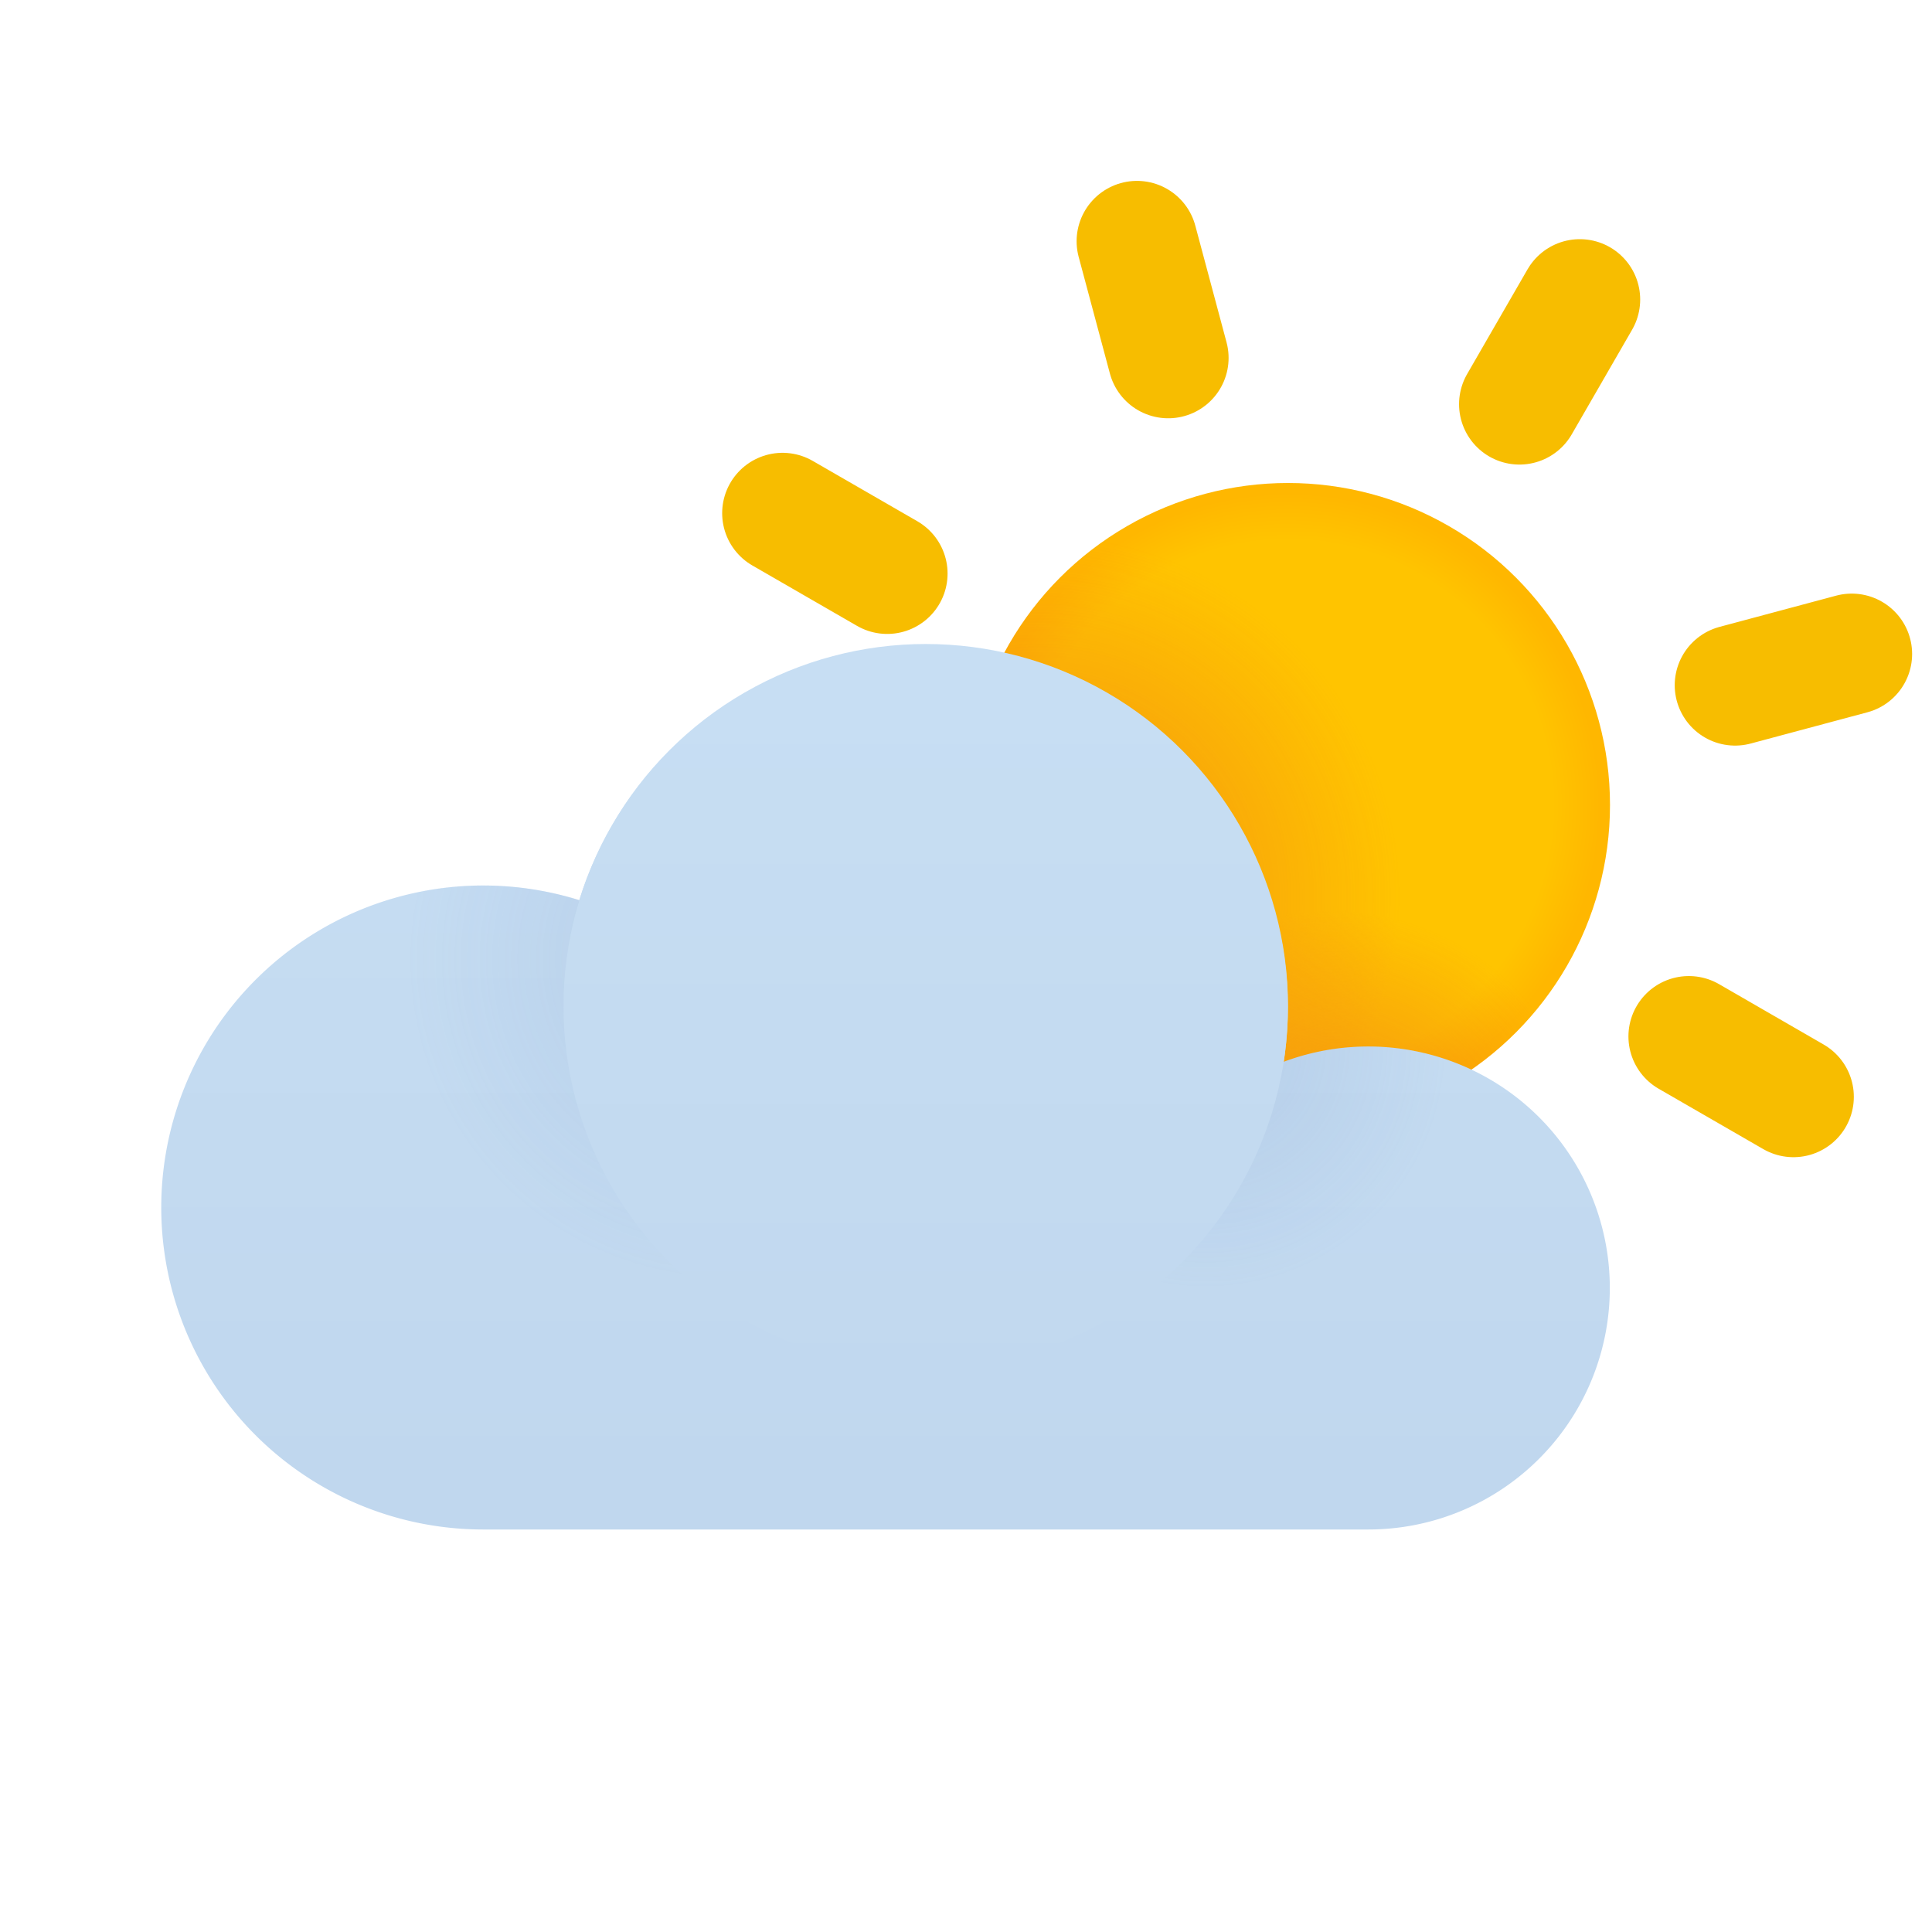 <svg width="24" height="24" viewBox="0 0 24 24" xmlns="http://www.w3.org/2000/svg" xmlns:xlink="http://www.w3.org/1999/xlink"><defs><radialGradient fx="50%" fy="50%" r="48.667%" id="a"><stop stop-color="#FFC400" offset="0%"/><stop stop-color="#FFC400" offset="84.792%"/><stop stop-color="#FFB700" offset="100%"/></radialGradient><radialGradient cx="10.956%" cy="64.355%" fx="10.956%" fy="64.355%" r="56.514%" id="b"><stop stop-color="#E85422" offset="0%"/><stop stop-color="#E85422" stop-opacity="0" offset="100%"/></radialGradient><radialGradient cx="56.956%" cy="106.356%" fx="56.956%" fy="106.356%" r="39.878%" id="d"><stop stop-color="#E85422" offset="0%"/><stop stop-color="#E85422" stop-opacity="0" offset="100%"/></radialGradient><circle id="c" cx="16" cy="10" r="4"/><radialGradient cx="88.2%" cy="11.315%" fx="88.2%" fy="11.315%" id="e"><stop stop-color="#9699C8" offset="0%"/><stop stop-color="#9599CA" stop-opacity="0" offset="100%"/></radialGradient><radialGradient cx="8.171%" cy="-6.535%" fx="8.171%" fy="-6.535%" r="63.588%" id="f"><stop stop-color="#9699C8" offset="0%"/><stop stop-color="#9599CA" stop-opacity="0" offset="100%"/></radialGradient><linearGradient x1="50%" y1="5.529%" x2="50%" y2="95.681%" id="g"><stop stop-color="#C7DEF3" offset="0%"/><stop stop-color="#C0D7EE" offset="100%"/></linearGradient><radialGradient cx="88.2%" cy="11.315%" fx="88.2%" fy="11.315%" id="h"><stop stop-color="#839DC7" offset="0%"/><stop stop-color="#6D93CA" stop-opacity="0" offset="100%"/></radialGradient><radialGradient cx="16.215%" cy=".134%" fx="16.215%" fy=".134%" id="i"><stop stop-color="#839DC7" offset="0%"/><stop stop-color="#6D93CA" stop-opacity="0" offset="100%"/></radialGradient><linearGradient x1="50%" y1="5.529%" x2="50%" y2="121.322%" id="j"><stop stop-color="#C7DEF3" offset="0%"/><stop stop-color="#C0D7EE" offset="100%"/></linearGradient></defs><g fill="none" fill-rule="evenodd"><circle fill="url(#a)" cx="16" cy="10" r="4"/><path d="M14.124 2.997l.388 1.449-.388-1.449zM17.488 15.554l.388 1.449-.388-1.449zM19.625 3.721l-.75 1.3.75-1.3zM13.125 14.98l-.75 1.299.75-1.3zM9.721 6.375l1.3.75-1.3-.75zM20.98 12.875l1.299.75-1.3-.75zM23.003 8.124l-1.449.388 1.449-.388zM10.446 11.488l-1.449.388 1.449-.388z" stroke="#F7BD00" stroke-width="1.5" stroke-linecap="round" stroke-linejoin="round"/><g opacity=".5"><use fill="url(#b)" xlink:href="#c"/><use fill="url(#d)" xlink:href="#c"/></g><circle fill="url(#e)" opacity=".2" cx="6" cy="15" r="4"/><circle fill="url(#f)" opacity=".2" cx="16.5" cy="16.5" r="2.5"/><path d="M6 19a4 4 0 1 1 1.196-7.818 4.502 4.502 0 0 1 8.751 2.008A3 3 0 1 1 17 19H6z" fill="url(#g)"/><circle fill="url(#h)" opacity=".2" cx="6" cy="15" r="4"/><circle fill="url(#i)" opacity=".2" cx="17" cy="16" r="3"/><circle fill="url(#j)" cx="11.5" cy="12.5" r="4.5"/></g></svg>
